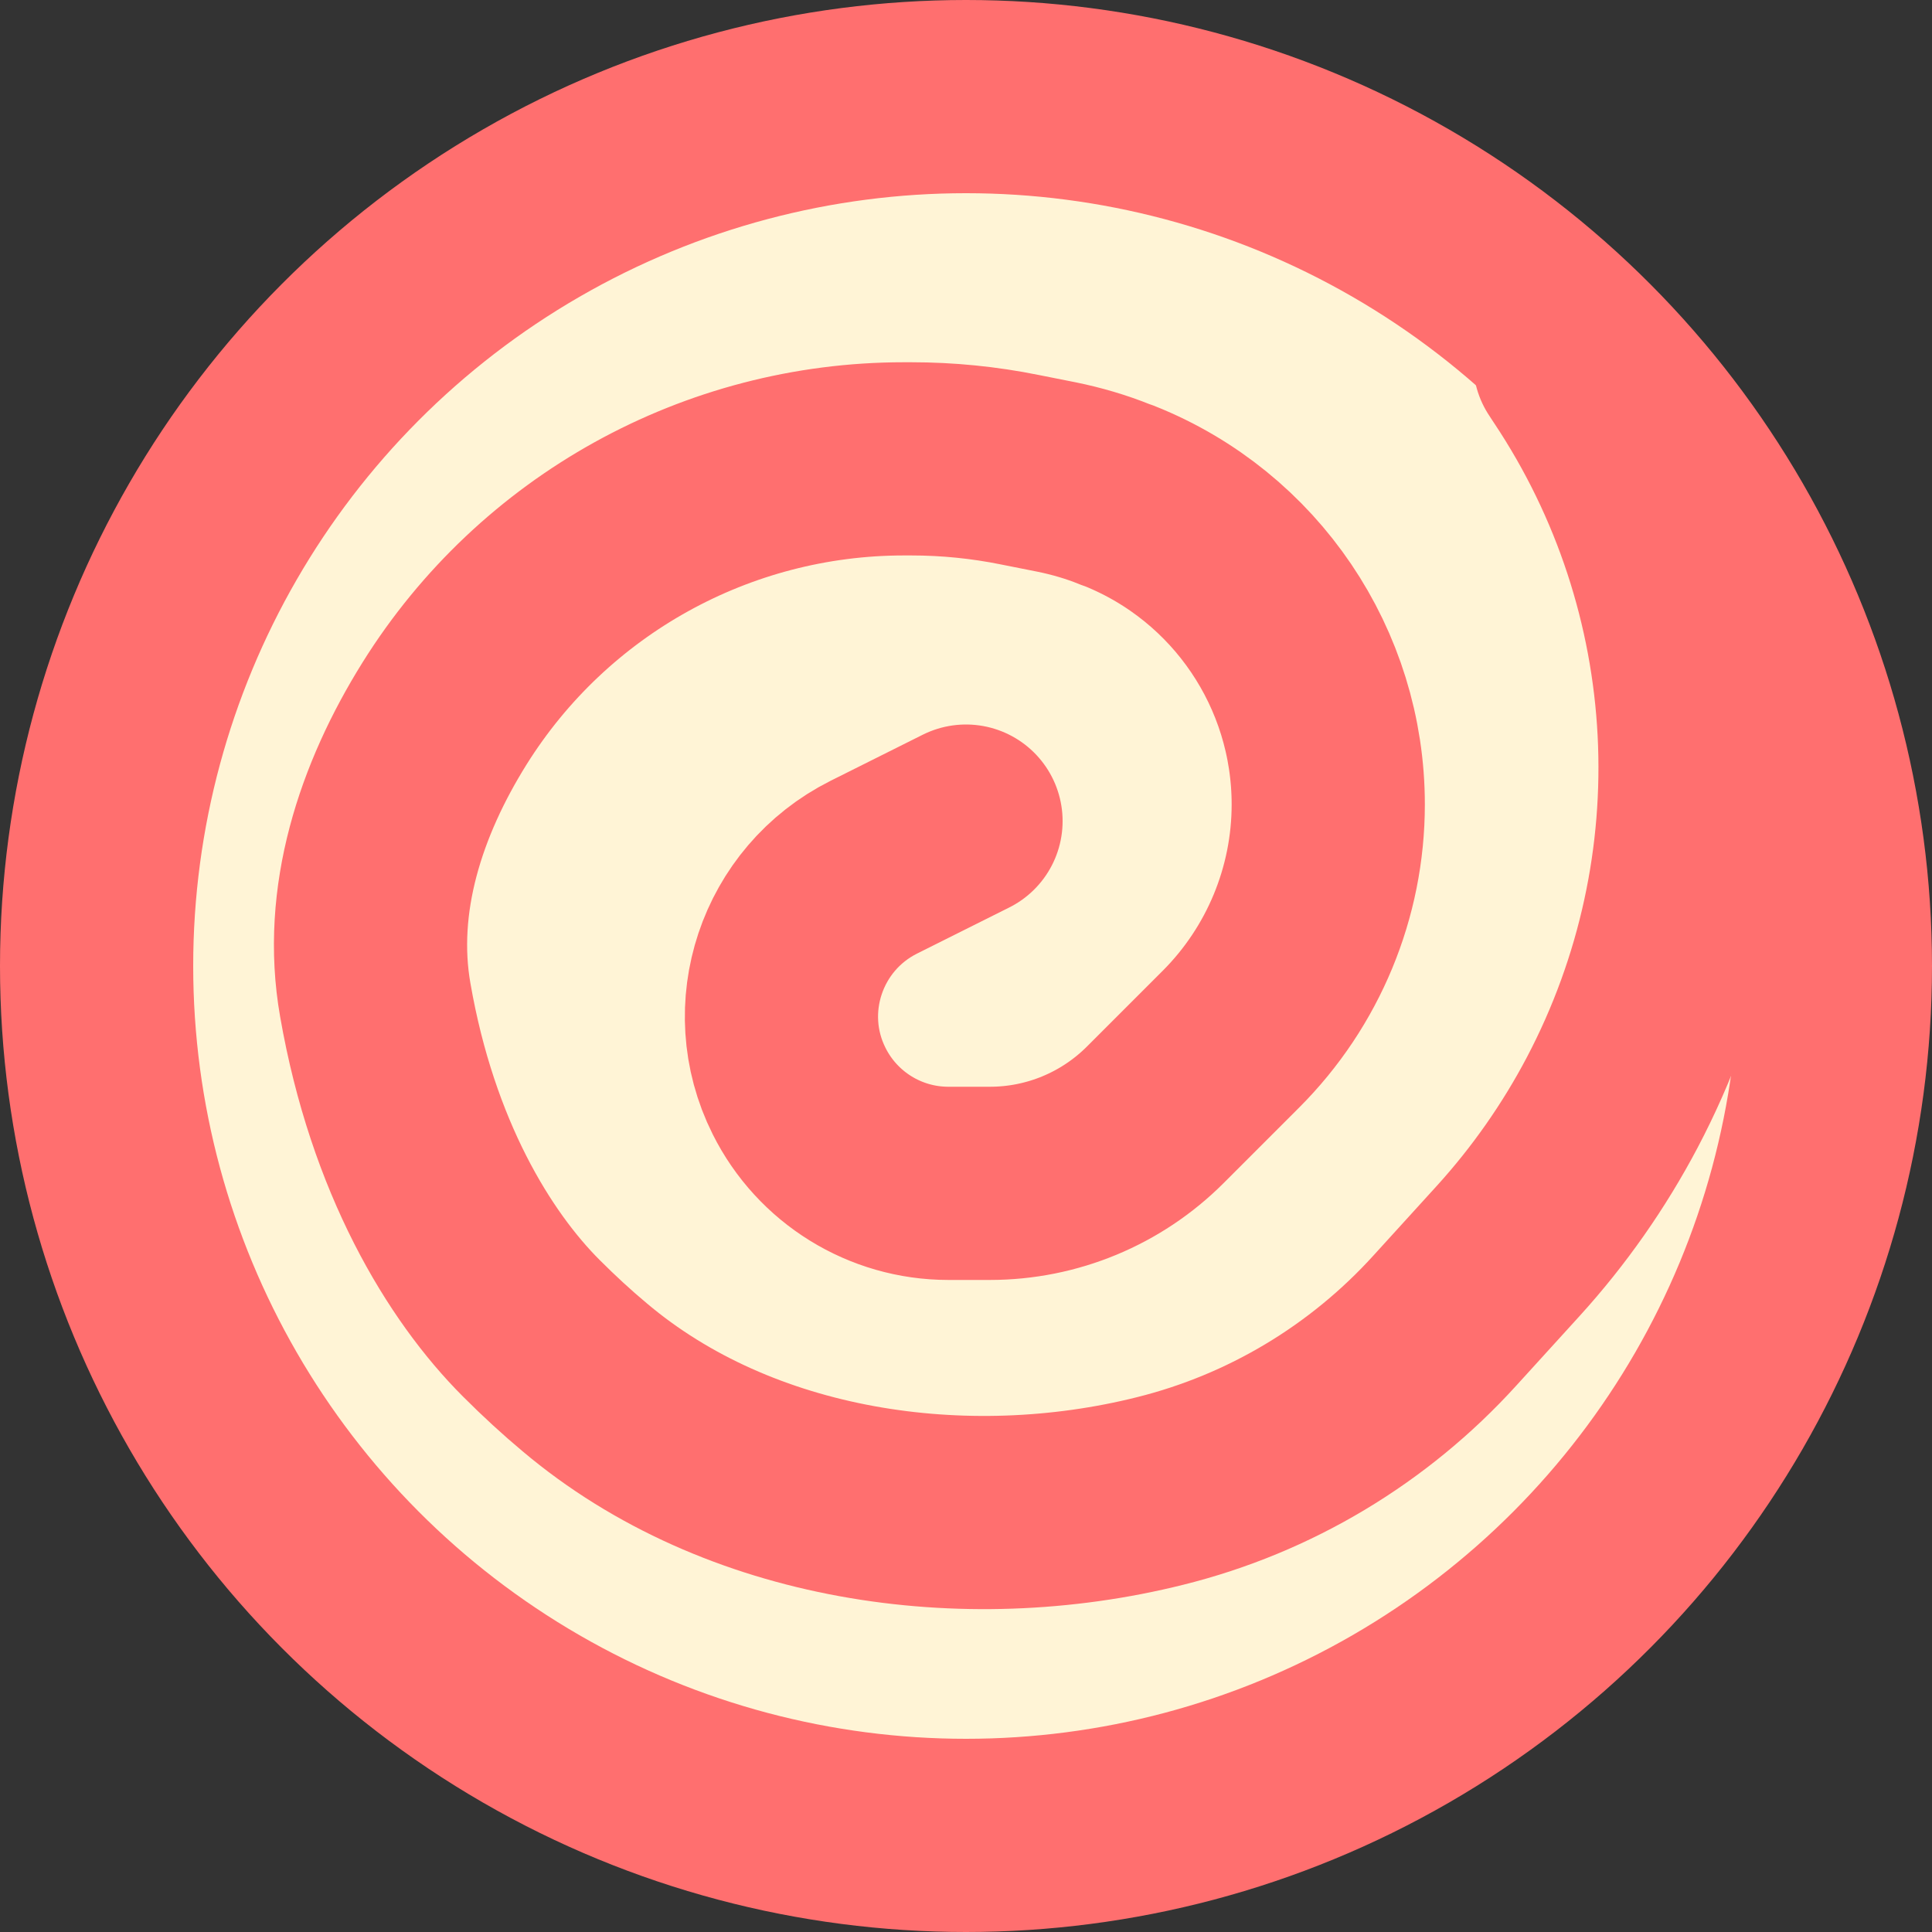 <svg width="8" height="8" viewBox="0 0 8 8" fill="none" xmlns="http://www.w3.org/2000/svg">
<rect x="0" y="0" width="8" height="8" fill="#333333" stroke="none"/>
<circle cx="4" cy="4" r="3.6" fill="#FFF4D6" stroke="#FF6F6F" stroke-width="0.8"/>
<path d="M4 3.4L3.618 3.591C3.277 3.762 3.138 4.177 3.309 4.518V4.518C3.426 4.752 3.665 4.9 3.927 4.9H4.099C4.356 4.9 4.602 4.798 4.784 4.616L5.097 4.303C5.355 4.045 5.5 3.695 5.5 3.331V3.331C5.5 2.769 5.158 2.263 4.636 2.054L4.619 2.048C4.54 2.016 4.458 1.992 4.374 1.975L4.223 1.945C4.075 1.915 3.924 1.9 3.773 1.9H3.743C2.97 1.9 2.251 2.298 1.841 2.954V2.954C1.618 3.311 1.481 3.726 1.554 4.141C1.667 4.79 1.942 5.242 2.2 5.5C2.275 5.575 2.348 5.642 2.421 5.703C3.058 6.241 3.995 6.376 4.803 6.174V6.174C5.258 6.061 5.668 5.815 5.983 5.468L6.245 5.18C6.414 4.994 6.559 4.787 6.676 4.565V4.565C7.184 3.6 7.124 2.436 6.519 1.529L6.5 1.5" stroke="#FF6F6F" stroke-width="0.8" stroke-linecap="round"/>
</svg>
